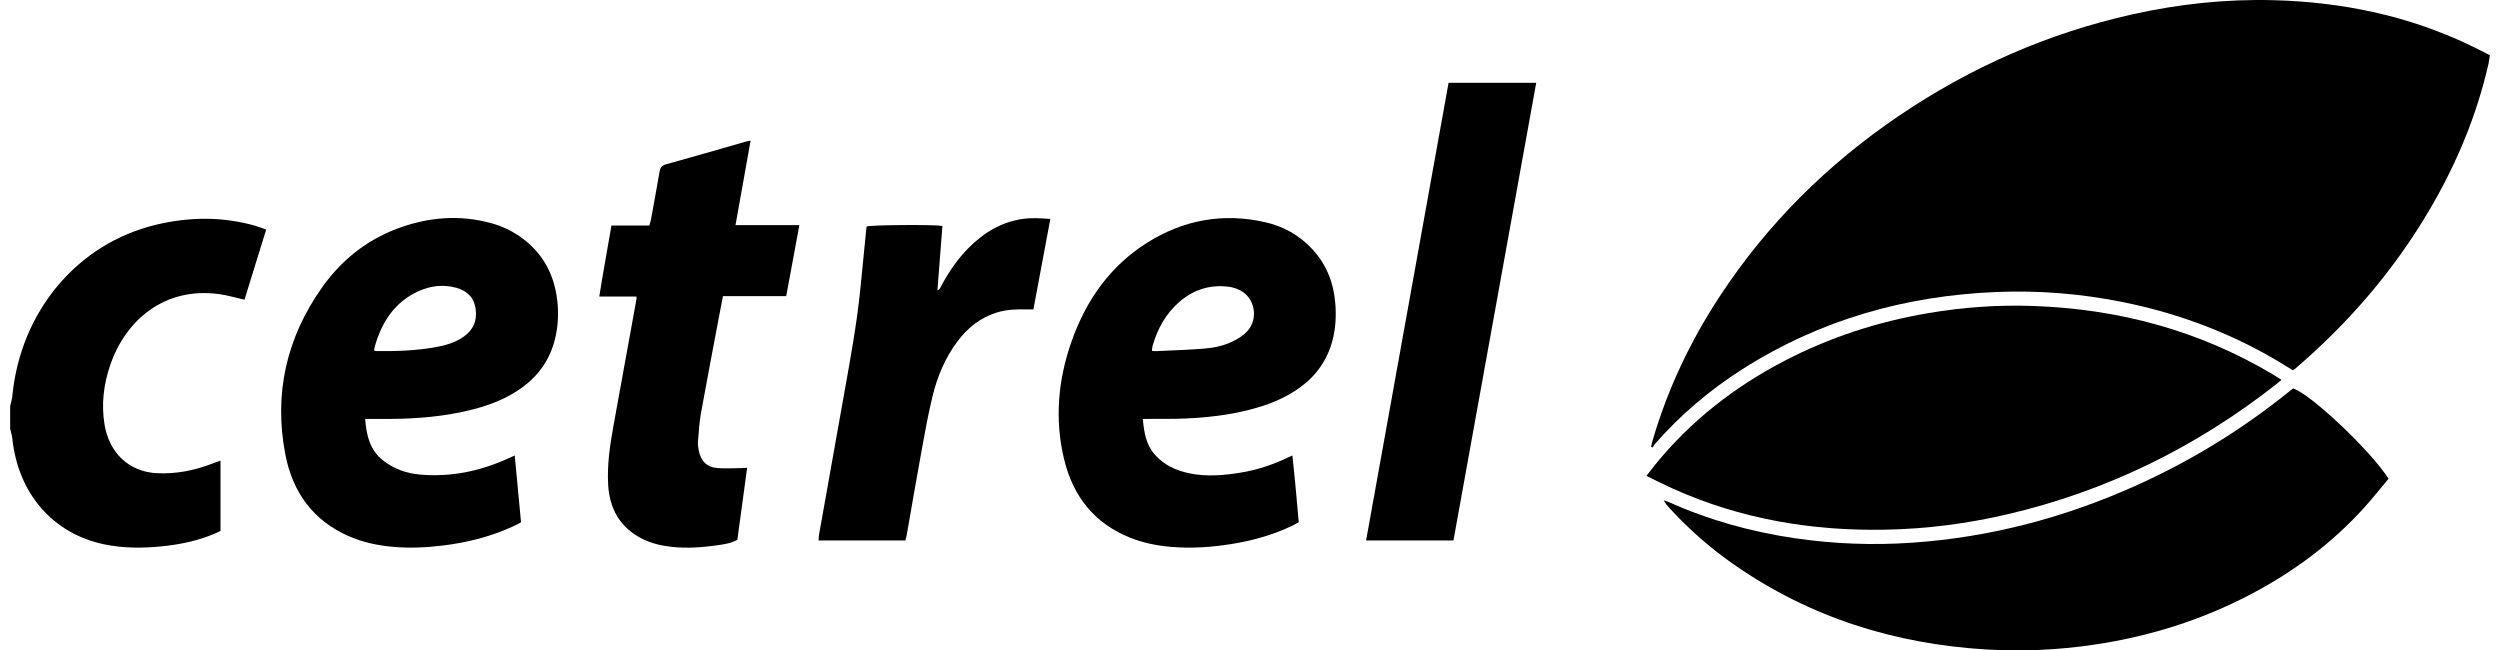 <svg width="123" height="32" viewBox="0 0 123 32" fill="none" xmlns="http://www.w3.org/2000/svg">
<g clip-path="url(#clip0_5183_3770)">
<path d="M0.5 19.975C0.536 19.816 0.59 19.659 0.605 19.497C1.005 15.315 3.814 11.968 7.706 11.05C9.33 10.668 10.952 10.649 12.568 11.111C12.736 11.159 12.9 11.227 13.095 11.296C12.732 12.47 12.378 13.619 12.029 14.745C11.599 14.649 11.201 14.53 10.797 14.473C8.114 14.095 6.169 15.74 5.411 17.997C5.097 18.932 4.981 19.897 5.142 20.882C5.374 22.302 6.365 23.218 7.727 23.282C8.66 23.325 9.562 23.152 10.436 22.812C10.562 22.763 10.691 22.719 10.848 22.661V26.123C10.743 26.172 10.62 26.233 10.495 26.284C9.676 26.621 8.82 26.794 7.949 26.881C7.009 26.976 6.071 26.976 5.136 26.783C2.611 26.261 0.895 24.294 0.607 21.581C0.591 21.417 0.537 21.26 0.5 21.098C0.5 20.723 0.5 20.349 0.5 19.975Z" fill="black"/>
<path d="M122.5 2.718C122.478 2.865 122.468 2.988 122.441 3.107C121.864 5.658 120.874 8.025 119.575 10.25C117.806 13.278 115.57 15.867 112.964 18.105C112.918 18.144 112.869 18.176 112.814 18.219C112.717 18.161 112.624 18.106 112.533 18.049C109.999 16.463 107.273 15.429 104.387 14.852C102.345 14.443 100.285 14.281 98.211 14.367C93.755 14.551 89.559 15.72 85.715 18.171C84.118 19.19 82.672 20.411 81.404 21.864C81.365 21.909 81.342 21.969 81.311 22.022C81.284 22.005 81.258 21.988 81.231 21.972C81.259 21.861 81.285 21.75 81.317 21.641C82.064 19.098 83.185 16.751 84.619 14.568C86.978 10.976 89.947 8.061 93.414 5.707C96.959 3.302 100.791 1.626 104.91 0.707C107.211 0.193 109.541 -0.055 111.892 0.01C115.238 0.103 118.471 0.765 121.537 2.232C121.85 2.382 122.157 2.543 122.5 2.716V2.718Z" fill="black"/>
<path d="M81.004 23.412C81.178 23.19 81.312 23.012 81.453 22.84C83.211 20.683 85.339 19.042 87.738 17.784C89.996 16.601 92.375 15.831 94.859 15.408C96.577 15.115 98.307 14.991 100.045 15.054C104.226 15.202 108.183 16.249 111.846 18.434C111.974 18.509 112.098 18.591 112.251 18.688C112.144 18.776 112.063 18.846 111.979 18.913C108.016 22.026 103.63 24.157 98.816 25.291C96.81 25.763 94.779 26.026 92.725 26.061C89.126 26.125 85.637 25.538 82.305 24.041C81.884 23.851 81.47 23.639 81.003 23.414L81.004 23.412Z" fill="black"/>
<path d="M117.515 23.556C117.113 24.035 116.73 24.523 116.317 24.978C114.724 26.735 112.867 28.112 110.815 29.198C108.347 30.505 105.737 31.321 103.008 31.721C101.254 31.979 99.494 32.061 97.728 31.954C93.25 31.684 89.071 30.398 85.298 27.767C84.148 26.966 83.091 26.039 82.131 24.989C82.03 24.878 81.931 24.762 81.853 24.614C81.913 24.633 81.977 24.646 82.035 24.672C84.049 25.581 86.145 26.164 88.311 26.482C90.231 26.763 92.158 26.834 94.09 26.7C97.89 26.437 101.535 25.483 105.04 23.913C107.754 22.698 110.286 21.152 112.631 19.259C112.694 19.208 112.757 19.16 112.818 19.112C113.642 19.346 116.657 22.185 117.517 23.556H117.515Z" fill="black"/>
<path d="M56.228 20.61C56.285 21.284 56.392 21.9 56.831 22.384C57.289 22.89 57.871 23.151 58.51 23.285C59.36 23.462 60.208 23.392 61.055 23.251C61.873 23.116 62.655 22.854 63.408 22.488C63.453 22.467 63.498 22.449 63.584 22.411C63.709 23.51 63.797 24.59 63.899 25.691C63.8 25.746 63.709 25.802 63.613 25.849C62.643 26.317 61.621 26.601 60.57 26.769C59.599 26.924 58.621 26.99 57.639 26.908C56.931 26.85 56.239 26.712 55.576 26.444C53.862 25.75 52.79 24.439 52.346 22.565C51.885 20.619 52.057 18.701 52.708 16.833C53.428 14.77 54.624 13.09 56.421 11.953C58.221 10.815 60.167 10.466 62.222 10.927C63.123 11.128 63.921 11.56 64.572 12.266C65.259 13.009 65.62 13.914 65.698 14.943C65.745 15.547 65.716 16.15 65.561 16.738C65.3 17.734 64.742 18.499 63.943 19.076C63.186 19.621 62.34 19.94 61.457 20.164C60.414 20.429 59.352 20.548 58.284 20.592C57.716 20.615 57.147 20.605 56.578 20.61C56.472 20.61 56.367 20.61 56.227 20.61H56.228ZM56.678 17.264C56.752 17.27 56.8 17.279 56.846 17.277C57.649 17.238 58.452 17.216 59.252 17.151C59.739 17.11 60.227 17.01 60.672 16.786C60.916 16.664 61.165 16.513 61.352 16.312C61.937 15.685 61.749 14.649 60.997 14.275C60.831 14.193 60.646 14.133 60.465 14.11C59.566 13.992 58.754 14.231 58.046 14.834C57.375 15.405 56.953 16.155 56.706 17.02C56.685 17.093 56.686 17.174 56.676 17.265L56.678 17.264Z" fill="black"/>
<path d="M17.967 20.611C18.024 21.439 18.209 22.15 18.84 22.647C19.375 23.069 19.983 23.285 20.638 23.346C22.144 23.485 23.584 23.195 24.97 22.569C25.077 22.521 25.184 22.473 25.325 22.41C25.429 23.52 25.532 24.601 25.635 25.697C25.499 25.767 25.38 25.834 25.256 25.892C24.151 26.403 22.991 26.692 21.797 26.839C20.978 26.939 20.156 26.979 19.332 26.904C18.585 26.838 17.857 26.684 17.162 26.381C15.451 25.633 14.408 24.269 14.041 22.37C13.458 19.355 14.106 16.61 15.835 14.157C16.778 12.819 18 11.841 19.486 11.271C21.026 10.681 22.598 10.543 24.195 10.988C24.691 11.126 25.157 11.343 25.586 11.642C26.74 12.448 27.34 13.597 27.442 15.047C27.48 15.6 27.439 16.148 27.304 16.687C27.055 17.687 26.508 18.46 25.715 19.046C24.954 19.607 24.099 19.933 23.208 20.158C21.894 20.489 20.557 20.602 19.212 20.611C18.812 20.614 18.411 20.611 17.966 20.611H17.967ZM18.407 17.25C18.46 17.26 18.497 17.274 18.535 17.274C19.495 17.283 20.456 17.255 21.405 17.085C21.888 17 22.364 16.871 22.786 16.584C23.272 16.255 23.49 15.787 23.398 15.177C23.311 14.603 22.947 14.296 22.446 14.158C21.818 13.985 21.195 14.056 20.605 14.32C19.435 14.843 18.774 15.832 18.429 17.092C18.417 17.139 18.416 17.19 18.408 17.247L18.407 17.25Z" fill="black"/>
<path d="M36.759 23.014C36.597 24.212 36.437 25.379 36.278 26.557C35.964 26.735 35.622 26.779 35.287 26.828C34.547 26.933 33.804 26.986 33.058 26.907C32.538 26.851 32.033 26.733 31.559 26.489C30.532 25.958 29.996 25.07 29.923 23.873C29.863 22.88 30.008 21.904 30.186 20.932C30.566 18.861 30.939 16.789 31.314 14.718C31.319 14.688 31.314 14.657 31.314 14.589H29.485C29.671 13.402 29.883 12.266 30.084 11.096H31.947C31.979 10.981 32.011 10.897 32.027 10.808C32.17 10.022 32.315 9.237 32.45 8.45C32.483 8.26 32.541 8.148 32.743 8.092C34.07 7.726 35.392 7.339 36.716 6.961C36.771 6.945 36.829 6.939 36.93 6.919C36.683 8.307 36.44 9.668 36.187 11.076H39.329C39.11 12.262 38.899 13.399 38.682 14.57H35.57C35.517 14.839 35.47 15.08 35.424 15.322C35.109 16.993 34.788 18.663 34.486 20.337C34.404 20.795 34.379 21.265 34.34 21.729C34.329 21.862 34.347 22 34.372 22.132C34.471 22.683 34.782 22.995 35.314 23.031C35.704 23.057 36.097 23.034 36.489 23.03C36.565 23.03 36.641 23.022 36.756 23.014H36.759Z" fill="black"/>
<path d="M71.51 26.591H67.212C68.567 19.073 69.918 11.579 71.27 4.073H75.582C74.224 11.584 72.869 19.077 71.51 26.591Z" fill="black"/>
<path d="M51.677 10.77C51.395 12.276 51.122 13.732 50.843 15.224C50.738 15.224 50.634 15.227 50.531 15.224C50.029 15.209 49.532 15.224 49.045 15.375C48.256 15.621 47.623 16.108 47.114 16.786C46.504 17.597 46.113 18.528 45.874 19.521C45.663 20.395 45.504 21.284 45.342 22.172C45.09 23.549 44.856 24.93 44.613 26.31C44.597 26.399 44.573 26.488 44.548 26.591H40.274C40.28 26.492 40.279 26.411 40.292 26.332C40.709 23.983 41.127 21.634 41.547 19.287C41.845 17.622 42.15 15.958 42.323 14.273C42.428 13.26 42.524 12.246 42.625 11.234C42.629 11.203 42.635 11.173 42.64 11.143C42.837 11.067 45.874 11.04 46.367 11.115C46.286 12.162 46.205 13.212 46.122 14.282C46.259 14.239 46.282 14.118 46.331 14.027C46.696 13.357 47.121 12.736 47.651 12.201C48.417 11.428 49.301 10.906 50.365 10.765C50.786 10.709 51.205 10.742 51.674 10.77H51.677Z" fill="black"/>
</g>
<defs>
<clipPath id="clip0_5183_3770">
<rect width="122" height="32" fill="white" transform="translate(0.5)"/>
</clipPath>
</defs>
</svg>
